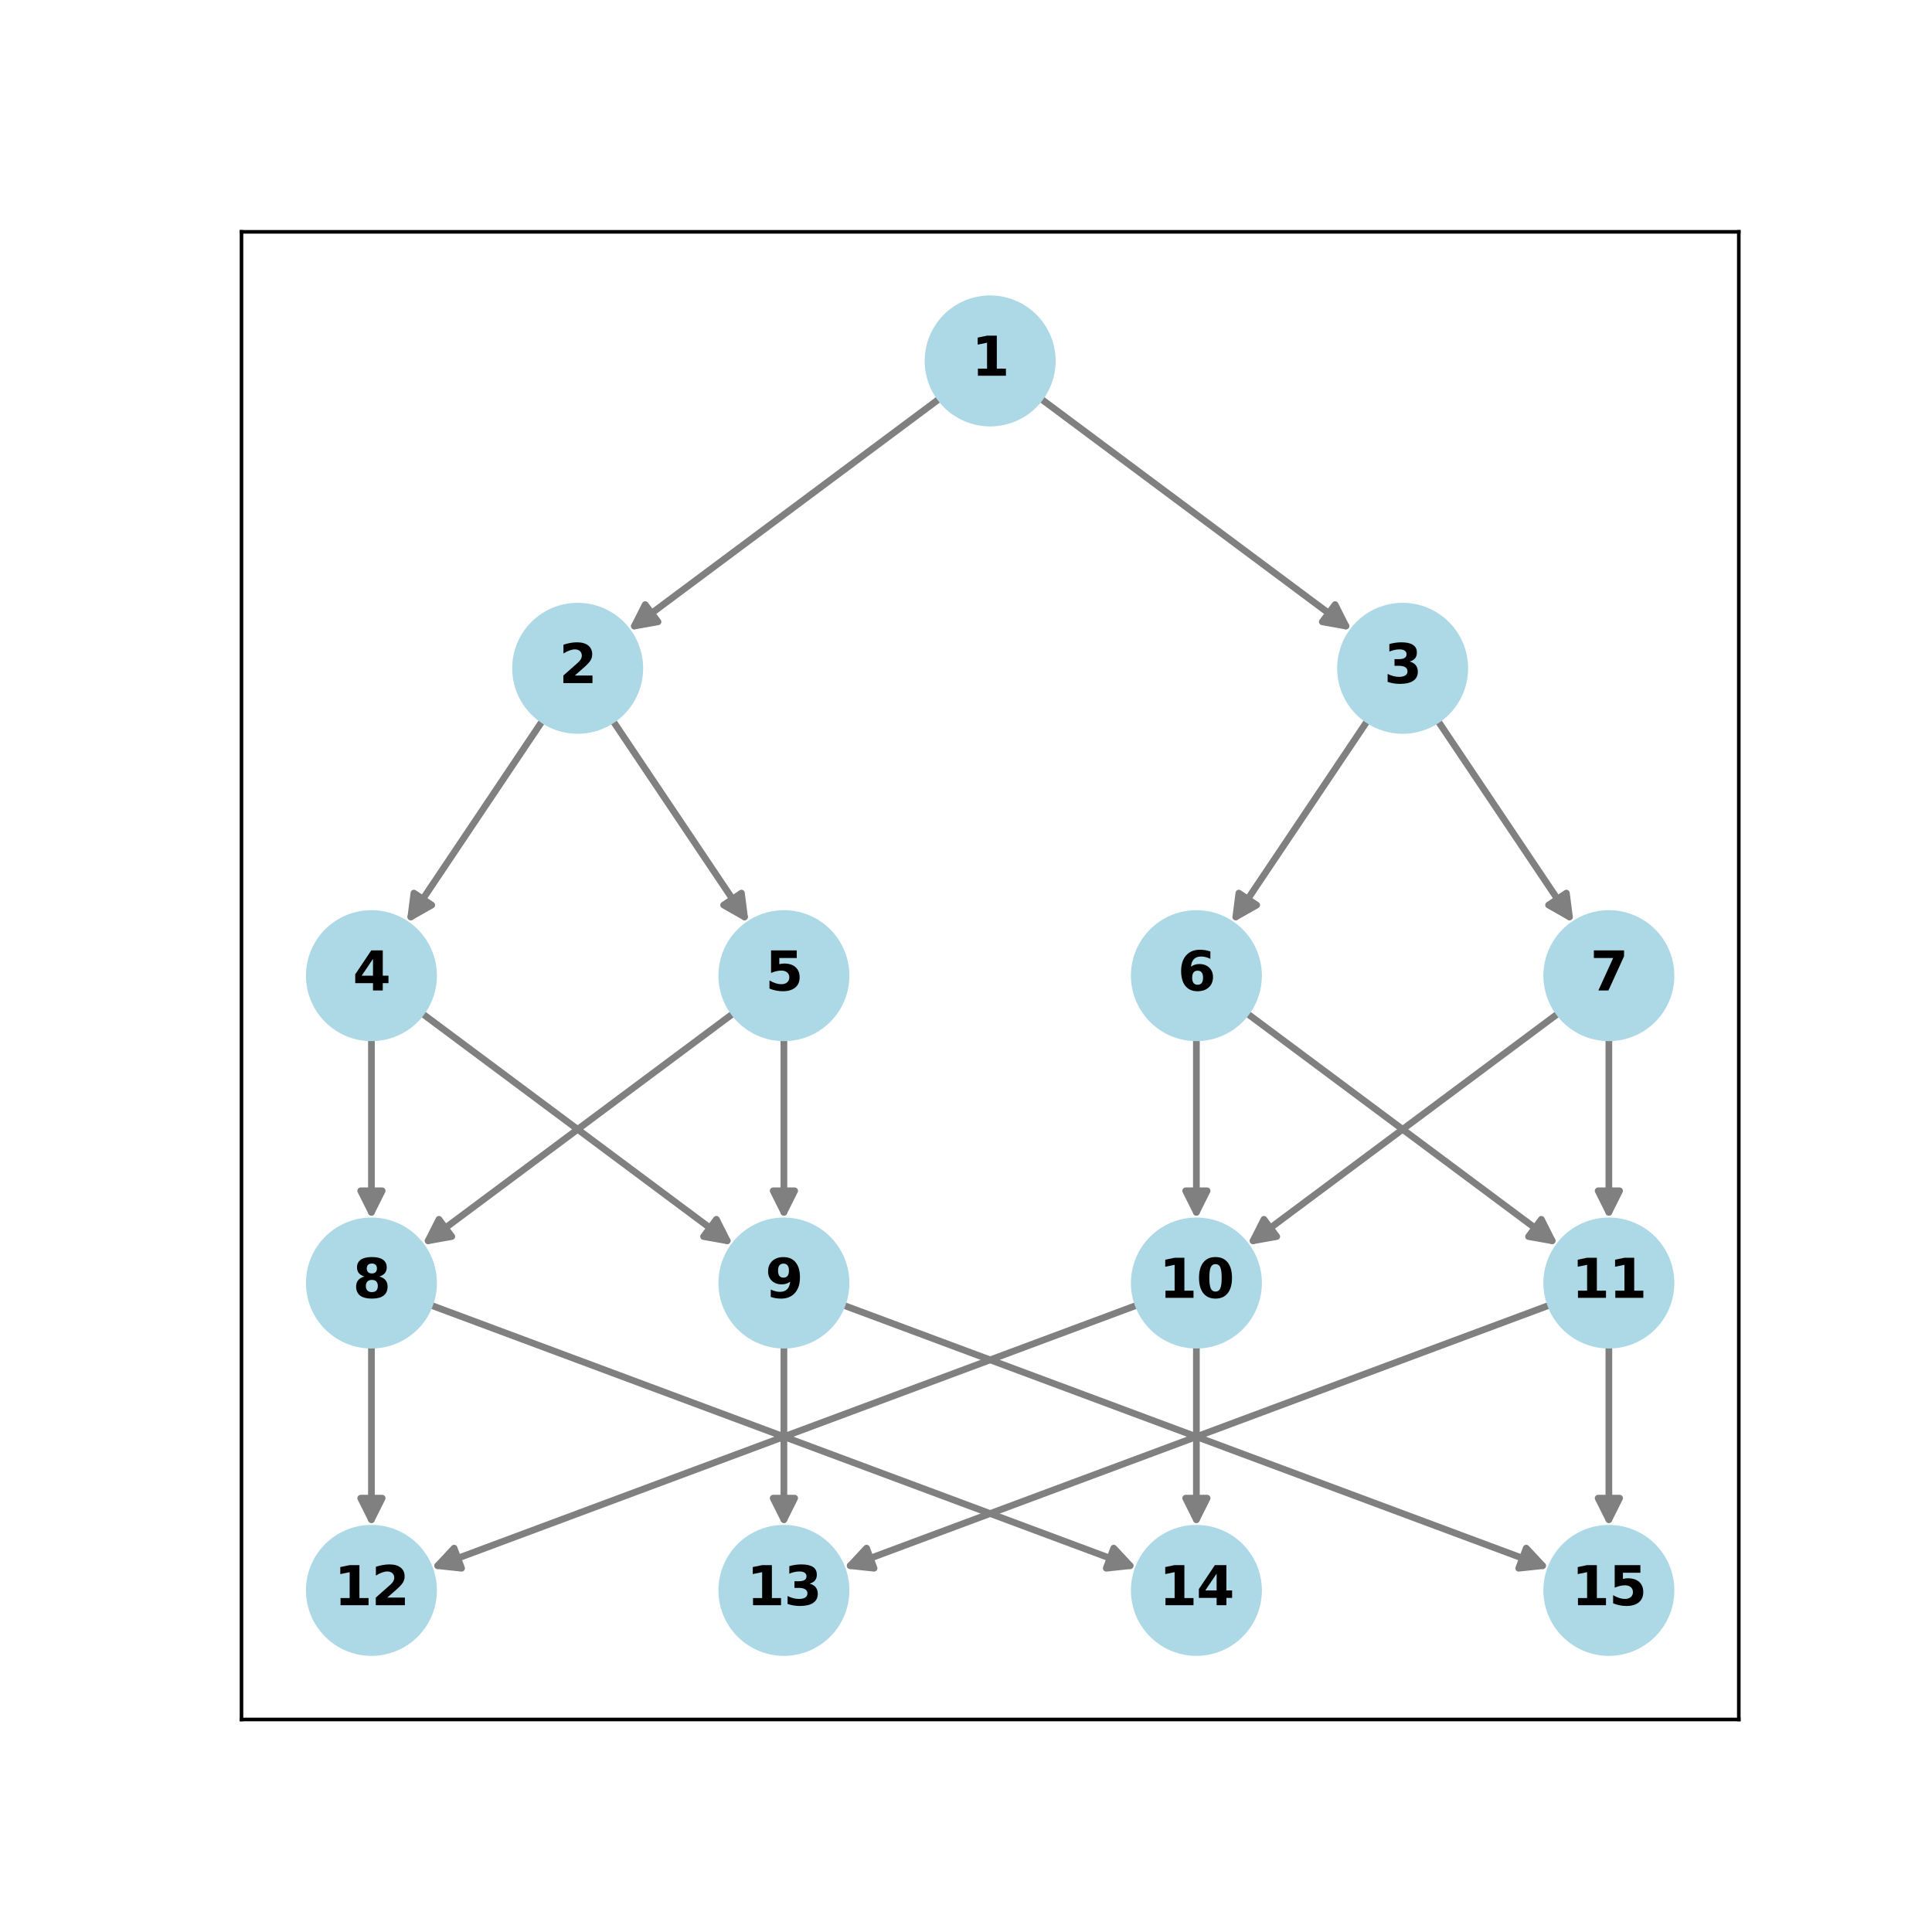 <?xml version="1.0" encoding="utf-8" standalone="no"?>
<!DOCTYPE svg PUBLIC "-//W3C//DTD SVG 1.1//EN"
        "http://www.w3.org/Graphics/SVG/1.1/DTD/svg11.dtd">
<svg xmlns:xlink="http://www.w3.org/1999/xlink" width="432pt" height="432pt" viewBox="0 0 432 432"
     xmlns="http://www.w3.org/2000/svg" version="1.1">
    <defs>
        <style type="text/css">*{stroke-linejoin: round; stroke-linecap: butt}</style>
    </defs>
    <g id="figure_1">
        <g id="patch_1">
            <path d="M 0 432
L 432 432 
L 432 0 
L 0 0 
z
" style="fill: #ffffff"/>
        </g>
        <g id="axes_1">
            <g id="patch_2">
                <path d="M 54 384.48
L 388.8 384.48 
L 388.8 51.84 
L 54 51.84 
z
" style="fill: #ffffff"/>
            </g>
            <g id="patch_3">
                <path d="M 210.06 89.156
Q 175.283 115.07 141.852 139.982 
" clip-path="url(#p5b1e1b5d5a)" style="fill: none; stroke: #808080; stroke-width: 1.5; stroke-linecap: round"/>
                <path d="M 147.135 139.038
L 141.852 139.982 
L 144.267 135.189 
z
" clip-path="url(#p5b1e1b5d5a)" style="fill: #808080; stroke: #808080; stroke-width: 1.5; stroke-linecap: round"/>
            </g>
            <g id="patch_4">
                <path d="M 232.74 89.156
Q 267.517 115.07 300.948 139.982 
" clip-path="url(#p5b1e1b5d5a)" style="fill: none; stroke: #808080; stroke-width: 1.5; stroke-linecap: round"/>
                <path d="M 298.533 135.189
L 300.948 139.982 
L 295.665 139.038 
z
" clip-path="url(#p5b1e1b5d5a)" style="fill: #808080; stroke: #808080; stroke-width: 1.5; stroke-linecap: round"/>
            </g>
            <g id="patch_5">
                <path d="M 121.289 161.176
Q 106.111 183.795 91.868 205.022 
" clip-path="url(#p5b1e1b5d5a)" style="fill: none; stroke: #808080; stroke-width: 1.5; stroke-linecap: round"/>
                <path d="M 96.536 202.373
L 91.868 205.022 
L 92.55 199.699 
z
" clip-path="url(#p5b1e1b5d5a)" style="fill: #808080; stroke: #808080; stroke-width: 1.5; stroke-linecap: round"/>
            </g>
            <g id="patch_6">
                <path d="M 137.048 161.176
Q 152.226 183.795 166.469 205.022 
" clip-path="url(#p5b1e1b5d5a)" style="fill: none; stroke: #808080; stroke-width: 1.5; stroke-linecap: round"/>
                <path d="M 165.787 199.699
L 166.469 205.022 
L 161.801 202.373 
z
" clip-path="url(#p5b1e1b5d5a)" style="fill: #808080; stroke: #808080; stroke-width: 1.5; stroke-linecap: round"/>
            </g>
            <g id="patch_7">
                <path d="M 305.752 161.176
Q 290.574 183.795 276.331 205.022 
" clip-path="url(#p5b1e1b5d5a)" style="fill: none; stroke: #808080; stroke-width: 1.5; stroke-linecap: round"/>
                <path d="M 280.999 202.373
L 276.331 205.022 
L 277.013 199.699 
z
" clip-path="url(#p5b1e1b5d5a)" style="fill: #808080; stroke: #808080; stroke-width: 1.5; stroke-linecap: round"/>
            </g>
            <g id="patch_8">
                <path d="M 321.511 161.176
Q 336.689 183.795 350.932 205.022 
" clip-path="url(#p5b1e1b5d5a)" style="fill: none; stroke: #808080; stroke-width: 1.5; stroke-linecap: round"/>
                <path d="M 350.25 199.699
L 350.932 205.022 
L 346.264 202.373 
z
" clip-path="url(#p5b1e1b5d5a)" style="fill: #808080; stroke: #808080; stroke-width: 1.5; stroke-linecap: round"/>
            </g>
            <g id="patch_9">
                <path d="M 83.053 232.301
Q 83.053 252.522 83.053 271.067 
" clip-path="url(#p5b1e1b5d5a)" style="fill: none; stroke: #808080; stroke-width: 1.5; stroke-linecap: round"/>
                <path d="M 85.453 266.267
L 83.053 271.067 
L 80.653 266.267 
z
" clip-path="url(#p5b1e1b5d5a)" style="fill: #808080; stroke: #808080; stroke-width: 1.5; stroke-linecap: round"/>
            </g>
            <g id="patch_10">
                <path d="M 94.393 226.61
Q 129.17 252.524 162.601 277.436 
" clip-path="url(#p5b1e1b5d5a)" style="fill: none; stroke: #808080; stroke-width: 1.5; stroke-linecap: round"/>
                <path d="M 160.186 272.644
L 162.601 277.436 
L 157.318 276.493 
z
" clip-path="url(#p5b1e1b5d5a)" style="fill: #808080; stroke: #808080; stroke-width: 1.5; stroke-linecap: round"/>
            </g>
            <g id="patch_11">
                <path d="M 163.944 226.61
Q 129.168 252.524 95.736 277.436 
" clip-path="url(#p5b1e1b5d5a)" style="fill: none; stroke: #808080; stroke-width: 1.5; stroke-linecap: round"/>
                <path d="M 101.019 276.493
L 95.736 277.436 
L 98.151 272.644 
z
" clip-path="url(#p5b1e1b5d5a)" style="fill: #808080; stroke: #808080; stroke-width: 1.5; stroke-linecap: round"/>
            </g>
            <g id="patch_12">
                <path d="M 175.284 232.301
Q 175.284 252.522 175.284 271.067 
" clip-path="url(#p5b1e1b5d5a)" style="fill: none; stroke: #808080; stroke-width: 1.5; stroke-linecap: round"/>
                <path d="M 177.684 266.267
L 175.284 271.067 
L 172.884 266.267 
z
" clip-path="url(#p5b1e1b5d5a)" style="fill: #808080; stroke: #808080; stroke-width: 1.5; stroke-linecap: round"/>
            </g>
            <g id="patch_13">
                <path d="M 267.516 232.301
Q 267.516 252.522 267.516 271.067 
" clip-path="url(#p5b1e1b5d5a)" style="fill: none; stroke: #808080; stroke-width: 1.5; stroke-linecap: round"/>
                <path d="M 269.916 266.267
L 267.516 271.067 
L 265.116 266.267 
z
" clip-path="url(#p5b1e1b5d5a)" style="fill: #808080; stroke: #808080; stroke-width: 1.5; stroke-linecap: round"/>
            </g>
            <g id="patch_14">
                <path d="M 278.856 226.61
Q 313.632 252.524 347.064 277.436 
" clip-path="url(#p5b1e1b5d5a)" style="fill: none; stroke: #808080; stroke-width: 1.5; stroke-linecap: round"/>
                <path d="M 344.649 272.644
L 347.064 277.436 
L 341.781 276.493 
z
" clip-path="url(#p5b1e1b5d5a)" style="fill: #808080; stroke: #808080; stroke-width: 1.5; stroke-linecap: round"/>
            </g>
            <g id="patch_15">
                <path d="M 348.407 226.61
Q 313.63 252.524 280.199 277.436 
" clip-path="url(#p5b1e1b5d5a)" style="fill: none; stroke: #808080; stroke-width: 1.5; stroke-linecap: round"/>
                <path d="M 285.482 276.493
L 280.199 277.436 
L 282.614 272.644 
z
" clip-path="url(#p5b1e1b5d5a)" style="fill: #808080; stroke: #808080; stroke-width: 1.5; stroke-linecap: round"/>
            </g>
            <g id="patch_16">
                <path d="M 359.747 232.301
Q 359.747 252.522 359.747 271.067 
" clip-path="url(#p5b1e1b5d5a)" style="fill: none; stroke: #808080; stroke-width: 1.5; stroke-linecap: round"/>
                <path d="M 362.147 266.267
L 359.747 271.067 
L 357.347 266.267 
z
" clip-path="url(#p5b1e1b5d5a)" style="fill: #808080; stroke: #808080; stroke-width: 1.5; stroke-linecap: round"/>
            </g>
            <g id="patch_17">
                <path d="M 83.053 301.028
Q 83.053 321.25 83.053 339.794 
" clip-path="url(#p5b1e1b5d5a)" style="fill: none; stroke: #808080; stroke-width: 1.5; stroke-linecap: round"/>
                <path d="M 85.453 334.994
L 83.053 339.794 
L 80.653 334.994 
z
" clip-path="url(#p5b1e1b5d5a)" style="fill: #808080; stroke: #808080; stroke-width: 1.5; stroke-linecap: round"/>
            </g>
            <g id="patch_18">
                <path d="M 96.307 291.826
Q 175.285 321.251 252.691 350.091 
" clip-path="url(#p5b1e1b5d5a)" style="fill: none; stroke: #808080; stroke-width: 1.5; stroke-linecap: round"/>
                <path d="M 249.031 346.166
L 252.691 350.091 
L 247.355 350.664 
z
" clip-path="url(#p5b1e1b5d5a)" style="fill: #808080; stroke: #808080; stroke-width: 1.5; stroke-linecap: round"/>
            </g>
            <g id="patch_19">
                <path d="M 175.284 301.028
Q 175.284 321.25 175.284 339.794 
" clip-path="url(#p5b1e1b5d5a)" style="fill: none; stroke: #808080; stroke-width: 1.5; stroke-linecap: round"/>
                <path d="M 177.684 334.994
L 175.284 339.794 
L 172.884 334.994 
z
" clip-path="url(#p5b1e1b5d5a)" style="fill: #808080; stroke: #808080; stroke-width: 1.5; stroke-linecap: round"/>
            </g>
            <g id="patch_20">
                <path d="M 188.539 291.826
Q 267.516 321.251 344.923 350.091 
" clip-path="url(#p5b1e1b5d5a)" style="fill: none; stroke: #808080; stroke-width: 1.5; stroke-linecap: round"/>
                <path d="M 341.263 346.166
L 344.923 350.091 
L 339.587 350.664 
z
" clip-path="url(#p5b1e1b5d5a)" style="fill: #808080; stroke: #808080; stroke-width: 1.5; stroke-linecap: round"/>
            </g>
            <g id="patch_21">
                <path d="M 254.261 291.826
Q 175.284 321.251 97.877 350.091 
" clip-path="url(#p5b1e1b5d5a)" style="fill: none; stroke: #808080; stroke-width: 1.5; stroke-linecap: round"/>
                <path d="M 103.213 350.664
L 97.877 350.091 
L 101.537 346.166 
z
" clip-path="url(#p5b1e1b5d5a)" style="fill: #808080; stroke: #808080; stroke-width: 1.5; stroke-linecap: round"/>
            </g>
            <g id="patch_22">
                <path d="M 267.516 301.028
Q 267.516 321.25 267.516 339.794 
" clip-path="url(#p5b1e1b5d5a)" style="fill: none; stroke: #808080; stroke-width: 1.5; stroke-linecap: round"/>
                <path d="M 269.916 334.994
L 267.516 339.794 
L 265.116 334.994 
z
" clip-path="url(#p5b1e1b5d5a)" style="fill: #808080; stroke: #808080; stroke-width: 1.5; stroke-linecap: round"/>
            </g>
            <g id="patch_23">
                <path d="M 346.493 291.826
Q 267.515 321.251 190.109 350.091 
" clip-path="url(#p5b1e1b5d5a)" style="fill: none; stroke: #808080; stroke-width: 1.5; stroke-linecap: round"/>
                <path d="M 195.445 350.664
L 190.109 350.091 
L 193.769 346.166 
z
" clip-path="url(#p5b1e1b5d5a)" style="fill: #808080; stroke: #808080; stroke-width: 1.5; stroke-linecap: round"/>
            </g>
            <g id="patch_24">
                <path d="M 359.747 301.028
Q 359.747 321.25 359.747 339.794 
" clip-path="url(#p5b1e1b5d5a)" style="fill: none; stroke: #808080; stroke-width: 1.5; stroke-linecap: round"/>
                <path d="M 362.147 334.994
L 359.747 339.794 
L 357.347 334.994 
z
" clip-path="url(#p5b1e1b5d5a)" style="fill: #808080; stroke: #808080; stroke-width: 1.5; stroke-linecap: round"/>
            </g>
            <g id="matplotlib.axis_1">
                <g id="xtick_1"/>
                <g id="xtick_2"/>
                <g id="xtick_3"/>
                <g id="xtick_4"/>
                <g id="xtick_5"/>
                <g id="xtick_6"/>
                <g id="xtick_7"/>
            </g>
            <g id="matplotlib.axis_2">
                <g id="ytick_1"/>
                <g id="ytick_2"/>
                <g id="ytick_3"/>
                <g id="ytick_4"/>
                <g id="ytick_5"/>
            </g>
            <g id="PathCollection_1">
                <defs>
                    <path id="me0349362fe" d="M 0 14.142
C 3.751 14.142 7.348 12.652 10 10 
C 12.652 7.348 14.142 3.751 14.142 0 
C 14.142 -3.751 12.652 -7.348 10 -10 
C 7.348 -12.652 3.751 -14.142 0 -14.142 
C -3.751 -14.142 -7.348 -12.652 -10 -10 
C -12.652 -7.348 -14.142 -3.751 -14.142 0 
C -14.142 3.751 -12.652 7.348 -10 10 
C -7.348 12.652 -3.751 14.142 0 14.142 
z
" style="stroke: #add8e6"/>
                </defs>
                <g clip-path="url(#p5b1e1b5d5a)">
                    <use xlink:href="#me0349362fe" x="221.4" y="80.705" style="fill: #add8e6; stroke: #add8e6"/>
                    <use xlink:href="#me0349362fe" x="129.169" y="149.433"
                         style="fill: #add8e6; stroke: #add8e6"/>
                    <use xlink:href="#me0349362fe" x="313.631" y="149.433"
                         style="fill: #add8e6; stroke: #add8e6"/>
                    <use xlink:href="#me0349362fe" x="83.053" y="218.16" style="fill: #add8e6; stroke: #add8e6"/>
                    <use xlink:href="#me0349362fe" x="175.284" y="218.16" style="fill: #add8e6; stroke: #add8e6"/>
                    <use xlink:href="#me0349362fe" x="267.516" y="218.16" style="fill: #add8e6; stroke: #add8e6"/>
                    <use xlink:href="#me0349362fe" x="359.747" y="218.16" style="fill: #add8e6; stroke: #add8e6"/>
                    <use xlink:href="#me0349362fe" x="83.053" y="286.887" style="fill: #add8e6; stroke: #add8e6"/>
                    <use xlink:href="#me0349362fe" x="175.284" y="286.887"
                         style="fill: #add8e6; stroke: #add8e6"/>
                    <use xlink:href="#me0349362fe" x="267.516" y="286.887"
                         style="fill: #add8e6; stroke: #add8e6"/>
                    <use xlink:href="#me0349362fe" x="359.747" y="286.887"
                         style="fill: #add8e6; stroke: #add8e6"/>
                    <use xlink:href="#me0349362fe" x="83.053" y="355.615" style="fill: #add8e6; stroke: #add8e6"/>
                    <use xlink:href="#me0349362fe" x="175.284" y="355.615"
                         style="fill: #add8e6; stroke: #add8e6"/>
                    <use xlink:href="#me0349362fe" x="267.516" y="355.615"
                         style="fill: #add8e6; stroke: #add8e6"/>
                    <use xlink:href="#me0349362fe" x="359.747" y="355.615"
                         style="fill: #add8e6; stroke: #add8e6"/>
                </g>
            </g>
            <g id="patch_25">
                <path d="M 54 384.48
L 54 51.84 
" style="fill: none; stroke: #000000; stroke-width: 0.8; stroke-linejoin: miter; stroke-linecap: square"/>
            </g>
            <g id="patch_26">
                <path d="M 388.8 384.48
L 388.8 51.84 
" style="fill: none; stroke: #000000; stroke-width: 0.8; stroke-linejoin: miter; stroke-linecap: square"/>
            </g>
            <g id="patch_27">
                <path d="M 54 384.48
L 388.8 384.48 
" style="fill: none; stroke: #000000; stroke-width: 0.8; stroke-linejoin: miter; stroke-linecap: square"/>
            </g>
            <g id="patch_28">
                <path d="M 54 51.84
L 388.8 51.84 
" style="fill: none; stroke: #000000; stroke-width: 0.8; stroke-linejoin: miter; stroke-linecap: square"/>
            </g>
            <g id="text_1">
                <g clip-path="url(#p5b1e1b5d5a)">
                    <!-- 1 -->
                    <g transform="translate(217.225 84.017) scale(0.12 -0.12)">
                        <defs>
                            <path id="DejaVuSans-Bold-31" d="M 750 831
L 1813 831 
L 1813 3847 
L 722 3622 
L 722 4441 
L 1806 4666 
L 2950 4666 
L 2950 831 
L 4013 831 
L 4013 0 
L 750 0 
L 750 831 
z
" transform="scale(0.016)"/>
                        </defs>
                        <use xlink:href="#DejaVuSans-Bold-31"/>
                    </g>
                </g>
            </g>
            <g id="text_2">
                <g clip-path="url(#p5b1e1b5d5a)">
                    <!-- 2 -->
                    <g transform="translate(124.994 152.744) scale(0.12 -0.12)">
                        <defs>
                            <path id="DejaVuSans-Bold-32" d="M 1844 884
L 3897 884 
L 3897 0 
L 506 0 
L 506 884 
L 2209 2388 
Q 2438 2594 2547 2791 
Q 2656 2988 2656 3200 
Q 2656 3528 2436 3728 
Q 2216 3928 1850 3928 
Q 1569 3928 1234 3808 
Q 900 3688 519 3450 
L 519 4475 
Q 925 4609 1322 4679 
Q 1719 4750 2100 4750 
Q 2938 4750 3402 4381 
Q 3866 4013 3866 3353 
Q 3866 2972 3669 2642 
Q 3472 2313 2841 1759 
L 1844 884 
z
" transform="scale(0.016)"/>
                        </defs>
                        <use xlink:href="#DejaVuSans-Bold-32"/>
                    </g>
                </g>
            </g>
            <g id="text_3">
                <g clip-path="url(#p5b1e1b5d5a)">
                    <!-- 3 -->
                    <g transform="translate(309.457 152.744) scale(0.12 -0.12)">
                        <defs>
                            <path id="DejaVuSans-Bold-33" d="M 2981 2516
Q 3453 2394 3698 2092 
Q 3944 1791 3944 1325 
Q 3944 631 3412 270 
Q 2881 -91 1863 -91 
Q 1503 -91 1142 -33 
Q 781 25 428 141 
L 428 1069 
Q 766 900 1098 814 
Q 1431 728 1753 728 
Q 2231 728 2486 893 
Q 2741 1059 2741 1369 
Q 2741 1688 2480 1852 
Q 2219 2016 1709 2016 
L 1228 2016 
L 1228 2791 
L 1734 2791 
Q 2188 2791 2409 2933 
Q 2631 3075 2631 3366 
Q 2631 3634 2415 3781 
Q 2200 3928 1806 3928 
Q 1516 3928 1219 3862 
Q 922 3797 628 3669 
L 628 4550 
Q 984 4650 1334 4700 
Q 1684 4750 2022 4750 
Q 2931 4750 3382 4451 
Q 3834 4153 3834 3553 
Q 3834 3144 3618 2883 
Q 3403 2622 2981 2516 
z
" transform="scale(0.016)"/>
                        </defs>
                        <use xlink:href="#DejaVuSans-Bold-33"/>
                    </g>
                </g>
            </g>
            <g id="text_4">
                <g clip-path="url(#p5b1e1b5d5a)">
                    <!-- 4 -->
                    <g transform="translate(78.878 221.471) scale(0.12 -0.12)">
                        <defs>
                            <path id="DejaVuSans-Bold-34" d="M 2356 3675
L 1038 1722 
L 2356 1722 
L 2356 3675 
z
M 2156 4666 
L 3494 4666 
L 3494 1722 
L 4159 1722 
L 4159 850 
L 3494 850 
L 3494 0 
L 2356 0 
L 2356 850 
L 288 850 
L 288 1881 
L 2156 4666 
z
" transform="scale(0.016)"/>
                        </defs>
                        <use xlink:href="#DejaVuSans-Bold-34"/>
                    </g>
                </g>
            </g>
            <g id="text_5">
                <g clip-path="url(#p5b1e1b5d5a)">
                    <!-- 5 -->
                    <g transform="translate(171.11 221.471) scale(0.12 -0.12)">
                        <defs>
                            <path id="DejaVuSans-Bold-35" d="M 678 4666
L 3669 4666 
L 3669 3781 
L 1638 3781 
L 1638 3059 
Q 1775 3097 1914 3117 
Q 2053 3138 2203 3138 
Q 3056 3138 3531 2711 
Q 4006 2284 4006 1522 
Q 4006 766 3489 337 
Q 2972 -91 2053 -91 
Q 1656 -91 1267 -14 
Q 878 63 494 219 
L 494 1166 
Q 875 947 1217 837 
Q 1559 728 1863 728 
Q 2300 728 2551 942 
Q 2803 1156 2803 1522 
Q 2803 1891 2551 2103 
Q 2300 2316 1863 2316 
Q 1603 2316 1309 2248 
Q 1016 2181 678 2041 
L 678 4666 
z
" transform="scale(0.016)"/>
                        </defs>
                        <use xlink:href="#DejaVuSans-Bold-35"/>
                    </g>
                </g>
            </g>
            <g id="text_6">
                <g clip-path="url(#p5b1e1b5d5a)">
                    <!-- 6 -->
                    <g transform="translate(263.341 221.471) scale(0.12 -0.12)">
                        <defs>
                            <path id="DejaVuSans-Bold-36" d="M 2316 2303
Q 2000 2303 1842 2098 
Q 1684 1894 1684 1484 
Q 1684 1075 1842 870 
Q 2000 666 2316 666 
Q 2634 666 2792 870 
Q 2950 1075 2950 1484 
Q 2950 1894 2792 2098 
Q 2634 2303 2316 2303 
z
M 3803 4544 
L 3803 3681 
Q 3506 3822 3243 3889 
Q 2981 3956 2731 3956 
Q 2194 3956 1894 3657 
Q 1594 3359 1544 2772 
Q 1750 2925 1990 3001 
Q 2231 3078 2516 3078 
Q 3231 3078 3670 2659 
Q 4109 2241 4109 1563 
Q 4109 813 3618 361 
Q 3128 -91 2303 -91 
Q 1394 -91 895 523 
Q 397 1138 397 2266 
Q 397 3422 980 4083 
Q 1563 4744 2578 4744 
Q 2900 4744 3203 4694 
Q 3506 4644 3803 4544 
z
" transform="scale(0.016)"/>
                        </defs>
                        <use xlink:href="#DejaVuSans-Bold-36"/>
                    </g>
                </g>
            </g>
            <g id="text_7">
                <g clip-path="url(#p5b1e1b5d5a)">
                    <!-- 7 -->
                    <g transform="translate(355.572 221.471) scale(0.12 -0.12)">
                        <defs>
                            <path id="DejaVuSans-Bold-37" d="M 428 4666
L 3944 4666 
L 3944 3988 
L 2125 0 
L 953 0 
L 2675 3781 
L 428 3781 
L 428 4666 
z
" transform="scale(0.016)"/>
                        </defs>
                        <use xlink:href="#DejaVuSans-Bold-37"/>
                    </g>
                </g>
            </g>
            <g id="text_8">
                <g clip-path="url(#p5b1e1b5d5a)">
                    <!-- 8 -->
                    <g transform="translate(78.878 290.199) scale(0.12 -0.12)">
                        <defs>
                            <path id="DejaVuSans-Bold-38" d="M 2228 2088
Q 1891 2088 1709 1903 
Q 1528 1719 1528 1375 
Q 1528 1031 1709 848 
Q 1891 666 2228 666 
Q 2563 666 2741 848 
Q 2919 1031 2919 1375 
Q 2919 1722 2741 1905 
Q 2563 2088 2228 2088 
z
M 1350 2484 
Q 925 2613 709 2878 
Q 494 3144 494 3541 
Q 494 4131 934 4440 
Q 1375 4750 2228 4750 
Q 3075 4750 3515 4442 
Q 3956 4134 3956 3541 
Q 3956 3144 3739 2878 
Q 3522 2613 3097 2484 
Q 3572 2353 3814 2058 
Q 4056 1763 4056 1313 
Q 4056 619 3595 264 
Q 3134 -91 2228 -91 
Q 1319 -91 855 264 
Q 391 619 391 1313 
Q 391 1763 633 2058 
Q 875 2353 1350 2484 
z
M 1631 3419 
Q 1631 3141 1786 2991 
Q 1941 2841 2228 2841 
Q 2509 2841 2662 2991 
Q 2816 3141 2816 3419 
Q 2816 3697 2662 3845 
Q 2509 3994 2228 3994 
Q 1941 3994 1786 3844 
Q 1631 3694 1631 3419 
z
" transform="scale(0.016)"/>
                        </defs>
                        <use xlink:href="#DejaVuSans-Bold-38"/>
                    </g>
                </g>
            </g>
            <g id="text_9">
                <g clip-path="url(#p5b1e1b5d5a)">
                    <!-- 9 -->
                    <g transform="translate(171.11 290.199) scale(0.12 -0.12)">
                        <defs>
                            <path id="DejaVuSans-Bold-39" d="M 641 103
L 641 966 
Q 928 831 1190 764 
Q 1453 697 1709 697 
Q 2247 697 2547 995 
Q 2847 1294 2900 1881 
Q 2688 1725 2447 1647 
Q 2206 1569 1925 1569 
Q 1209 1569 770 1986 
Q 331 2403 331 3084 
Q 331 3838 820 4291 
Q 1309 4744 2131 4744 
Q 3044 4744 3544 4128 
Q 4044 3513 4044 2388 
Q 4044 1231 3459 570 
Q 2875 -91 1856 -91 
Q 1528 -91 1228 -42 
Q 928 6 641 103 
z
M 2125 2350 
Q 2441 2350 2600 2554 
Q 2759 2759 2759 3169 
Q 2759 3575 2600 3781 
Q 2441 3988 2125 3988 
Q 1809 3988 1650 3781 
Q 1491 3575 1491 3169 
Q 1491 2759 1650 2554 
Q 1809 2350 2125 2350 
z
" transform="scale(0.016)"/>
                        </defs>
                        <use xlink:href="#DejaVuSans-Bold-39"/>
                    </g>
                </g>
            </g>
            <g id="text_10">
                <g clip-path="url(#p5b1e1b5d5a)">
                    <!-- 10 -->
                    <g transform="translate(259.166 290.199) scale(0.12 -0.12)">
                        <defs>
                            <path id="DejaVuSans-Bold-30" d="M 2944 2338
Q 2944 3213 2780 3570 
Q 2616 3928 2228 3928 
Q 1841 3928 1675 3570 
Q 1509 3213 1509 2338 
Q 1509 1453 1675 1090 
Q 1841 728 2228 728 
Q 2613 728 2778 1090 
Q 2944 1453 2944 2338 
z
M 4147 2328 
Q 4147 1169 3647 539 
Q 3147 -91 2228 -91 
Q 1306 -91 806 539 
Q 306 1169 306 2328 
Q 306 3491 806 4120 
Q 1306 4750 2228 4750 
Q 3147 4750 3647 4120 
Q 4147 3491 4147 2328 
z
" transform="scale(0.016)"/>
                        </defs>
                        <use xlink:href="#DejaVuSans-Bold-31"/>
                        <use xlink:href="#DejaVuSans-Bold-30" x="69.58"/>
                    </g>
                </g>
            </g>
            <g id="text_11">
                <g clip-path="url(#p5b1e1b5d5a)">
                    <!-- 11 -->
                    <g transform="translate(351.398 290.199) scale(0.12 -0.12)">
                        <use xlink:href="#DejaVuSans-Bold-31"/>
                        <use xlink:href="#DejaVuSans-Bold-31" x="69.58"/>
                    </g>
                </g>
            </g>
            <g id="text_12">
                <g clip-path="url(#p5b1e1b5d5a)">
                    <!-- 12 -->
                    <g transform="translate(74.704 358.926) scale(0.12 -0.12)">
                        <use xlink:href="#DejaVuSans-Bold-31"/>
                        <use xlink:href="#DejaVuSans-Bold-32" x="69.58"/>
                    </g>
                </g>
            </g>
            <g id="text_13">
                <g clip-path="url(#p5b1e1b5d5a)">
                    <!-- 13 -->
                    <g transform="translate(166.935 358.926) scale(0.12 -0.12)">
                        <use xlink:href="#DejaVuSans-Bold-31"/>
                        <use xlink:href="#DejaVuSans-Bold-33" x="69.58"/>
                    </g>
                </g>
            </g>
            <g id="text_14">
                <g clip-path="url(#p5b1e1b5d5a)">
                    <!-- 14 -->
                    <g transform="translate(259.166 358.926) scale(0.12 -0.12)">
                        <use xlink:href="#DejaVuSans-Bold-31"/>
                        <use xlink:href="#DejaVuSans-Bold-34" x="69.58"/>
                    </g>
                </g>
            </g>
            <g id="text_15">
                <g clip-path="url(#p5b1e1b5d5a)">
                    <!-- 15 -->
                    <g transform="translate(351.398 358.926) scale(0.12 -0.12)">
                        <use xlink:href="#DejaVuSans-Bold-31"/>
                        <use xlink:href="#DejaVuSans-Bold-35" x="69.58"/>
                    </g>
                </g>
            </g>
        </g>
    </g>
    <defs>
        <clipPath id="p5b1e1b5d5a">
            <rect x="54" y="51.84" width="334.8" height="332.64"/>
        </clipPath>
    </defs>
</svg>

